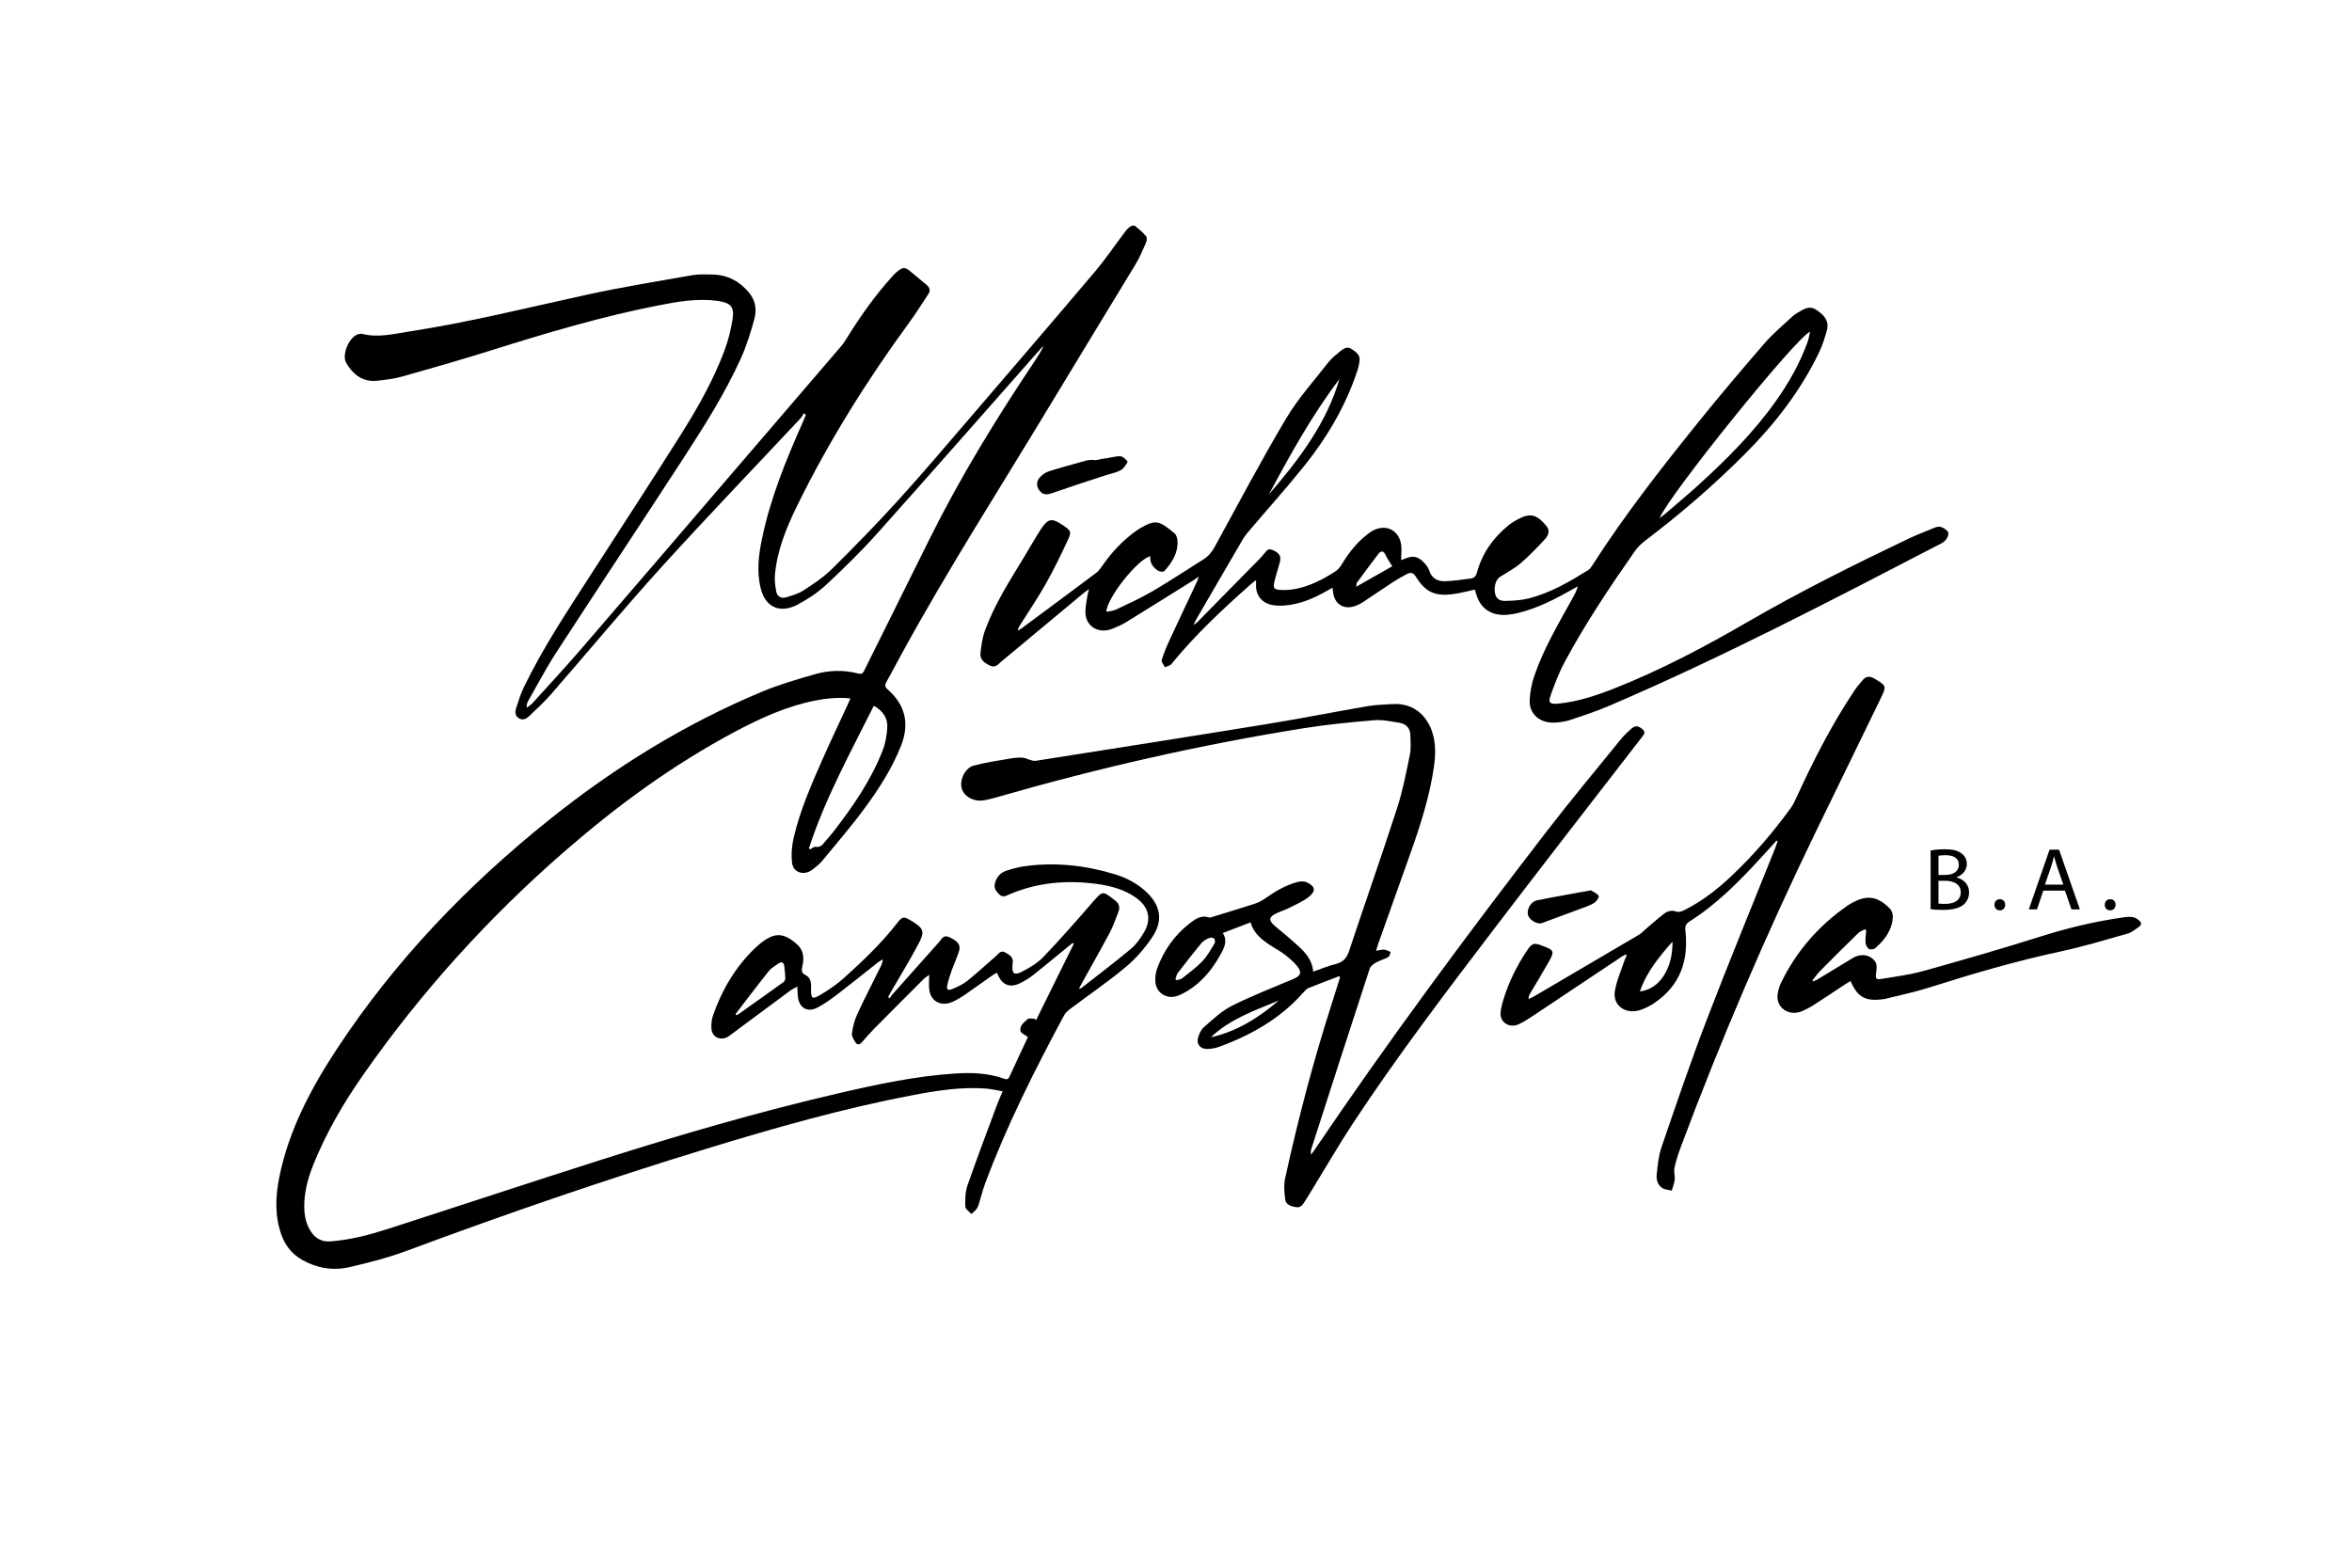 <?xml version="1.0" encoding="UTF-8" standalone="no"?><!DOCTYPE svg PUBLIC "-//W3C//DTD SVG 1.1//EN" "http://www.w3.org/Graphics/SVG/1.1/DTD/svg11.dtd"><svg width="100%" height="100%" viewBox="0 0 7500 5000" version="1.1" xmlns="http://www.w3.org/2000/svg" xmlns:xlink="http://www.w3.org/1999/xlink" xml:space="preserve" xmlns:serif="http://www.serif.com/" style="fill-rule:evenodd;clip-rule:evenodd;stroke-linejoin:round;stroke-miterlimit:2;"><g><path d="M2345.93,3237.33c2.89,-0.31 4.89,0.05 5.98,-0.72c48.81,-34.54 97.63,-69.08 146.1,-104.04c3.52,-2.54 6.32,-8.27 6.23,-12.45c-0.28,-12.94 -1.88,-25.88 -3.42,-38.77c-1.42,-11.88 -8.16,-15.43 -18.73,-8.18c-10.68,7.33 -22.68,14.2 -30.4,23.86c-35.31,44.12 -69.33,89.14 -103.72,133.9c-1.14,1.49 -1.21,3.69 -2.04,6.4Zm233.5,-531.19c1.49,0.83 2.98,1.67 4.48,2.51c5.48,-2.79 11.53,-8.62 16.33,-7.83c17.86,2.96 24.23,-9.14 32.71,-18.94c7.63,-8.84 15.48,-17.54 22.62,-26.71c63.53,-81.59 121.74,-166.21 159,-261.57c9.15,-23.42 13.59,-49.34 14.84,-74.35c1.44,-28.5 -13.2,-51.63 -42.98,-68.32c-75.12,150.62 -155.99,296.99 -207,455.21Zm132.31,-478.77c-40.1,-3.64 -76.16,-0.16 -111.91,6.92c-91.75,18.17 -174.76,56.21 -255.53,99.14c-198.38,105.45 -376.48,236.34 -543.14,381.24c-244.46,212.55 -458.17,449.61 -641.1,710.71c-64.19,91.62 -120.231,187.58 -161.366,290.55c-17.117,42.84 -28.825,86.89 -28.484,133.03c0.211,28.55 5.52,56.05 22.419,80.63c14.661,21.32 34.231,31.87 62.611,29.62c62.89,-4.98 123,-20.81 182.09,-39.86c224.84,-72.47 448.97,-146.91 674.11,-218.56c253.14,-80.56 508.32,-155.13 768.04,-215.19c120.25,-27.81 241.07,-53.49 365.12,-61.65c52.83,-3.47 105.35,-1.89 155.81,15.94c7.49,2.64 13.78,4.58 18.18,-5.06c19.32,-42.3 39.26,-84.35 58.89,-126.52c0.65,-1.4 0.39,-3.17 0.16,-0.92c-9.33,-7.1 -21.32,-11.61 -23.12,-18.46c-4.62,-17.6 11.13,-28.59 22.98,-38.99c4.02,-3.54 14.57,-0.56 22.14,-0.56c1.36,1.52 2.73,3.04 4.1,4.56c40.16,-81.36 80.32,-162.71 120.48,-244.06c-1.21,-0.8 -2.41,-1.61 -3.62,-2.42c-5.55,4.42 -11.14,8.79 -16.63,13.27c-36.6,29.91 -72.82,60.25 -109.98,89.55c-12.72,10.03 -27.13,18.63 -41.9,25.85c-30.15,14.74 -53.92,6.26 -67.99,-22.74c-1.42,-2.93 -2.66,-5.93 -5,-11.17c-5.83,3.47 -11.1,6.15 -15.85,9.49c-30.08,21.12 -59.81,42.68 -90.15,63.46c-11.15,7.63 -23.19,14.42 -35.62,20.04c-35.82,16.18 -69.18,-0.86 -74.16,-38.3c-1.91,-14.31 -0.31,-29.02 -0.31,-47.78c-7.59,5.65 -12.71,8.58 -16.67,12.54c-52.96,52.89 -105.91,105.81 -158.51,159.03c-14.1,14.26 -27.22,29.4 -40.35,44.48c-6.45,7.4 -14.28,7.38 -18.68,0.66c-5.97,-9.13 -13.29,-20.59 -12.03,-30.13c2.74,-20.67 7.99,-41.8 16.8,-60.89c23.61,-51.15 49.65,-101.33 74.66,-151.92c3.33,-6.74 6.3,-13.64 6.61,-23.23c-5.29,3.37 -10.94,6.33 -15.81,10.17c-42.05,33.12 -83.53,66.88 -126.08,99.42c-20.96,16.03 -42.62,31.89 -66.12,44.23c-30.43,15.97 -56.05,2.59 -61.82,-29.99c-1.96,-11.07 -1.56,-22.51 -2.42,-36.72c-8.37,4.55 -15.55,7.47 -21.5,11.85c-58.14,42.89 -116.07,86.02 -174.06,129.08c-7.7,5.72 -15.13,11.8 -23.11,17.17c-24.62,16.55 -53.8,4 -55.36,-24.75c-0.75,-13.79 0.55,-28.53 5.1,-41.56c28.23,-80.74 70.74,-153.92 134.65,-215.23c5.24,-5.03 10.77,-9.84 16.48,-14.41c45.02,-35.99 73.67,-35.19 116.5,2.65c23.37,20.65 22.88,46.47 16.87,72.45c-2.88,12.47 -1.96,19.46 10.91,26.04c18.79,9.6 17.35,28.08 17.23,44.78c-0.22,30.5 3.47,33.79 31.2,17.28c26.19,-15.6 51.71,-33.15 74.04,-53.24c61.31,-55.16 120.84,-112.04 170.88,-176.87c14.4,-18.65 20.52,-19.23 40.92,-6.93c42.98,25.91 47.23,34.56 24.3,77.68c-27.55,51.82 -58.5,102.06 -87.95,153c-2.67,4.62 -5.1,9.37 -7.64,14.07c1.51,1.35 3.02,2.7 4.53,4.05c3.45,-4.57 6.58,-9.38 10.38,-13.67c49.14,-55.36 98.25,-110.73 147.72,-165.83c7.91,-8.82 13.48,-23.83 31.18,-15.94c30.28,13.49 38.93,25.89 31.62,47.55c-6.96,20.61 -16.13,40.57 -23.45,61.09c-5.29,14.84 -10.05,29.95 -13.34,45.26c-2.95,13.75 2.27,17.97 16.01,12.07c16.7,-7.17 33.98,-14.89 47.74,-25.94c31.99,-25.68 61.96,-53.56 92.9,-80.39c7.62,-6.61 13.72,-18.12 27.32,-10.79c13.69,7.39 27.51,15.18 24.68,33.47c-0.41,2.68 -0.5,5.39 -0.75,8.09c-2.4,26.45 5.67,33.05 31.04,19.84c24.43,-12.73 49.44,-27.59 67.81,-46.85c54.2,-56.84 106.05,-115.72 157.23,-175c32.55,-37.7 32.15,-34.92 70.84,-5.19c12.92,9.92 16.56,21.99 11.05,36.17c-8.69,22.35 -16.37,45.26 -27.62,66.47c-28.8,54.29 -59.35,107.78 -89.17,161.6c-2.85,5.13 -5.56,10.34 -9.08,16.93c3.56,-0.42 5.51,-0.08 6.48,-0.83c53.21,-41.64 107.26,-82.41 158.98,-125.62c17.25,-14.42 30.77,-33.95 42.05,-53.17c25.15,-42.87 14.47,-82.32 -27.57,-111.35c-36.91,-25.5 -79.72,-36.89 -124.16,-42.82c-96,-12.8 -189.32,-4.61 -278.38,33.78c-9.67,4.16 -19.64,10.67 -30.26,0.95c-11.21,-10.27 -19.43,-20.83 -15.05,-37.13c5.24,-19.56 17.44,-33.48 37.01,-39.92c19.53,-6.41 39.88,-11.63 60.34,-14.38c96.88,-13 191.61,-2.26 284.28,25.83c35.6,10.79 67.91,27.47 95.48,51.57c50.35,43.98 61.28,94.09 24.69,148.8c-23.33,34.88 -52.05,68.27 -84.74,95.65c-55.93,46.83 -116.99,88.3 -175.59,132.38c-7.92,5.95 -16.32,12.87 -20.74,21.11c-94.04,175.19 -183.42,352.34 -252.43,537.81c-7.78,20.89 -12.86,42.66 -19.51,63.93c-1.77,5.66 -3.79,11.64 -7.39,16.34c-4.61,6.03 -10.92,10.92 -16.51,16.3c-6.83,-7.88 -19.2,-15.62 -19.44,-23.67c-0.67,-22.45 -0.5,-46.3 6.8,-67.33c30.35,-87.41 63.37,-174 95.6,-260.83c4.52,-12.18 10.12,-24.02 16.76,-39.65c-19.06,-3.19 -36.14,-7.42 -53.48,-8.74c-79.95,-6.07 -158.23,6.81 -235.93,21.6c-222.08,42.27 -438.45,104.1 -653.59,169.84c-322.45,98.53 -640.57,208.13 -955.76,325.41c-59.91,22.29 -122.76,38.68 -185.51,52.97c-51.51,11.73 -102.34,2.9 -148.831,-23.04c-34.056,-19.01 -55.205,-47.01 -67.343,-81.68c-21.157,-60.42 -18.507,-121.62 -6.164,-182.96c30.026,-149.24 100.736,-282.79 184.868,-410.46c183.2,-278.02 412.93,-518.78 677.72,-730.56c205.61,-164.44 429.08,-303.73 676.74,-406.94c54.71,-22.79 112.49,-39.67 169.92,-56.03c44.8,-12.75 91.44,-13.72 137.21,-1.78c13.23,3.46 15.91,-4.02 19.91,-12.07c68.92,-138.94 137.91,-277.85 206.88,-416.76c97.69,-196.73 212.77,-384.45 335.78,-568.09c10.32,-15.41 20.31,-31.03 28.08,-48.28c-3.3,3.26 -6.83,6.34 -9.88,9.79c-173.22,196.05 -345.63,392.73 -520.05,587.84c-51.14,57.2 -106.46,111.36 -162.91,164.06c-26.67,24.89 -58.64,46.18 -91.56,63.54c-55.82,29.44 -101.67,9.01 -117.05,-49.5c-14.14,-53.79 -7.48,-107.79 3.61,-161.14c26.42,-127.07 75.12,-247.46 127.96,-366.53c4.1,-9.26 7.96,-18.61 11.93,-27.93c-2.22,-1.71 -4.44,-3.42 -6.65,-5.13c-3.17,5.13 -5.53,10.91 -9.62,15.29c-148.28,158.41 -298.89,314.95 -444.45,475.52c-120.11,132.49 -233.98,269.93 -351.31,404.65c-21.48,24.67 -45.92,47.15 -69.74,69.96c-8.53,8.17 -19.56,15.19 -32.57,7.87c-13.16,-7.39 -13.64,-20.06 -9.92,-31.79c7.21,-22.74 14.2,-45.8 24.6,-67.33c59.45,-123.14 135.43,-237.76 209.78,-353.2c98.22,-152.49 197.65,-304.31 294.14,-457.76c52.21,-83.02 100.12,-168.62 134.73,-259.69c12.88,-33.87 22.14,-69.57 27.4,-105.17c5.76,-38.954 -7.47,-51.316 -49.48,-56.882c-63.09,-8.357 -124.74,2.326 -185.92,14.288c-181.6,35.504 -357.97,88.104 -533.59,143.354c-94.3,29.66 -189.49,56.96 -284.77,83.81c-26.36,7.42 -54.31,10.81 -81.82,13.55c-47.92,4.78 -78.58,-25.46 -96.62,-56.85c-14.23,-24.76 6.62,-77.26 33.66,-90.08c5.29,-2.51 12.8,-3.83 18.36,-2.45c50.79,12.66 99.98,-0.3 149.33,-7.89c192.08,-29.52 379.96,-76.757 569.29,-117.968c110.33,-24.013 222.159,-42.065 333.54,-61.655c20.21,-3.554 41.53,-2.233 62.33,-2.009c49.94,0.536 88.42,21.909 118.37,58.365c20.77,25.272 24.38,54.743 16.52,83.497c-11.7,42.8 -24.96,85.76 -43.36,126.35c-50.94,112.39 -117.57,217.24 -185.2,321.3c-133.44,205.34 -269.03,409.47 -402.42,614.85c-32.69,50.34 -60.36,103.53 -90.1,155.53c-3.44,6 -5.37,12.75 -4.78,21.78c6.55,-5.26 13.99,-9.82 19.51,-15.9c50.87,-56.12 102.46,-111.72 151.86,-168.97c163.87,-189.94 326.91,-380.51 490.29,-570.83c113.7,-132.44 227.48,-264.81 341,-397.38c7.55,-8.81 13.7,-18.76 19.79,-28.57c42.79,-68.92 89.74,-135.13 144.95,-196.001c3.37,-3.708 6.83,-7.405 10.69,-10.638c22.67,-18.973 27.96,-18.616 50.42,0.897c15.09,13.118 31.06,25.358 46.25,38.389c9.76,8.379 13.93,17.952 5.76,29.99c-19.5,28.722 -37.44,58.425 -57.96,86.473c-137.23,187.56 -259.78,382.97 -360.97,589.75c-34.29,70.07 -63.44,142.04 -70.2,219.8c-1.52,17.45 1.11,35.55 4.4,52.93c2.86,15.09 15.52,22.58 31.18,17.91c19.6,-5.85 40.26,-11.88 56.79,-22.73c31.62,-20.75 63.81,-42.17 90.13,-68.28c71.82,-71.2 142.57,-143.51 210.27,-218.14c80.05,-88.23 156.85,-179.06 234.35,-269.28c131.48,-153.06 263,-306.09 393.19,-460.105c35.1,-41.525 65.39,-86.604 98.2,-129.848c4.27,-5.625 9.76,-10.878 15.84,-14.687c3.62,-2.264 11.52,-3.549 14.02,-1.524c12.58,10.198 25.24,20.77 35.24,33.079c3.66,4.514 2.25,14.994 -0.54,21.329c-10.35,23.482 -20.51,47.279 -33.82,69.334c-88.46,146.608 -178.29,292.492 -266.57,439.182c-160.07,265.99 -328.46,527.63 -477.14,799.57c-16.86,30.84 -33.12,61.97 -50.31,92.66c-5.1,9.1 -4.67,15.21 3.71,22.52c58.39,50.92 70.46,111.66 43.08,180.75c-28.18,71.13 -69.57,135.82 -115.07,197.79c-42.82,58.32 -90.51,113.54 -136.72,169.64c-8.36,10.15 -19.56,18.39 -30.08,26.82c-26,20.83 -61.49,10.91 -65.37,-20.98c-3.2,-26.27 -0.99,-54.21 5.01,-80.15c20.53,-88.64 57.51,-172.31 94.42,-255.79c25.2,-57 52.17,-113.32 78.31,-169.96c2.44,-5.31 4.63,-10.72 8.16,-18.93Z" style="fill-rule:nonzero;"/><path d="M4439.61,1806.11c-8.38,-13.88 -16.23,-24.57 -21.54,-36.27c-6.15,-13.54 -14.38,-13.88 -22.37,-3.62c-23.63,30.38 -46.18,61.5 -68.96,92.46c-1.31,1.78 -0.86,4.7 -2.09,12.64c41.32,-23.44 78.45,-44.5 114.96,-65.21Zm-393.11,-229.57c96.17,-111.26 183.71,-227.1 224.66,-367.74c-87.62,115.81 -157.03,241.29 -224.66,367.74Zm1725.5,-518.61c-44.7,17.79 -451.92,523.5 -479.94,594.75c8.23,-6.41 13.95,-10.48 19.21,-15.02c34.06,-29.32 68.64,-58.14 101.89,-88.25c91.61,-82.97 178.48,-169.89 249.31,-269.68c42.08,-59.29 77.45,-121.86 101.71,-189.54c3.5,-9.74 4.95,-20.13 7.82,-32.26Zm-1523.04,816.73c-7.05,3.9 -12.32,6.74 -17.51,9.7c-42.381,24.21 -86.76,43.51 -137.16,46.99c-11.45,0.8 -23.27,0.48 -34.58,-1.24c-32.41,-4.94 -52.99,-27.48 -54.4,-58.3c-0.26,-5.7 -0.04,-11.42 -0.04,-21.54c-8.1,6.38 -12.89,9.77 -17.23,13.62c-89.96,79.75 -177.52,161.56 -252.8,254.13c-4.25,5.23 -13.67,6.78 -20.68,10.04c-3.64,-7.78 -11.94,-16.76 -10.07,-23.13c6.4,-21.77 15.54,-42.96 25.15,-63.76c28.9,-62.56 58.53,-124.82 87.8,-187.22c1.54,-3.28 2.44,-6.82 5.21,-14.72c-8.69,5.87 -13.46,9.32 -18.46,12.44c-71.2,44.42 -142.28,89.02 -213.79,132.99c-13.46,8.27 -28.31,14.86 -43.19,20.72c-43.85,17.28 -84.76,-6.76 -86.06,-51.53c-0.53,-18.12 3.96,-36.4 6.46,-54.57c0.71,-5.19 2.46,-10.25 5.01,-20.5c-9.07,6.79 -14.35,10.38 -19.2,14.42c-86.86,72.32 -173.59,144.79 -260.61,216.95c-9.48,7.85 -18.41,20.55 -34.07,13.58c-17.78,-7.91 -34.6,-19.16 -32.35,-39.99c2.64,-24.48 5.99,-49.6 14.42,-72.71c30.45,-83.44 78.71,-158.86 125.14,-235.02c17.76,-29.14 34.12,-59.06 52.83,-87.65c23.28,-35.58 35.52,-37.21 70.93,-12.98c25.05,17.14 27.76,20.21 15.34,47.02c-21.81,47.1 -44.52,93.98 -70.1,139.35c-25.62,45.44 -55.21,88.91 -83.03,133.26c-2.86,4.56 -5.54,9.21 -6.3,16.1c3.95,-2.29 8.19,-4.23 11.81,-6.92c79.35,-58.84 158.74,-117.64 237.77,-176.87c7.44,-5.58 13.32,-13.43 18.55,-21.05c29.96,-43.65 65.79,-82.26 109.98,-113.85c3.21,-2.3 6.54,-4.48 9.96,-6.5c51.6,-30.38 61.88,-25.9 111.55,15.05c5.99,4.93 8.91,15.38 9.42,23.48c2.38,38.11 -16.56,68.94 -41.68,96.8c-2.58,2.86 -13.24,2.62 -17.79,0.09c-18.61,-10.35 -28.99,-25.98 -27.35,-47.19c-39.81,9.21 -138.2,132.22 -140.01,177.29c11,-2.49 22.02,-3.05 31.01,-7.34c39.12,-18.69 78.93,-36.54 116.08,-58.3c55.38,-32.43 108.66,-67.99 162.96,-102.02c16.36,-10.25 26.97,-24.04 35.96,-40.47c74.64,-136.25 147.11,-273.67 226.57,-407.44c37.94,-63.87 89.15,-120.93 135.45,-180.32c10.75,-13.79 25.45,-25.1 39.35,-36.45c9.15,-7.48 20.89,-14.77 32.99,-6.89c13.51,8.8 28.99,18.33 27.25,36.75c-1.21,12.79 -4.54,25.63 -8.69,37.93c-36.45,108.01 -93.67,206.27 -165.79,296.52c-56.06,70.15 -116.4,137.3 -174.67,205.91c-8.23,9.7 -16.65,19.54 -22.98,30.34c-50.06,85.43 -99.65,171.1 -149.34,256.72c-2.39,4.12 -4.28,8.48 -8.53,16.99c6.49,-4.46 9.31,-5.81 11.33,-7.86c67.06,-68.04 134.04,-136.13 200.98,-204.27c3.91,-3.97 7.04,-8.63 11.02,-12.52c7.78,-7.61 11.96,-21.82 28.26,-15c22.95,9.6 29.26,20.31 23.83,40.28c-5.7,20.96 -12.72,41.65 -17.36,62.81c-4.43,20.14 -0.68,23.65 21.66,24.76c39.28,1.95 75.71,-8.81 110.37,-24.34c21.29,-9.53 41.52,-21.44 61.1,-33.84c8.66,-5.48 16.19,-13.94 21.38,-22.55c21.79,-36.12 47.06,-69.44 81.44,-96.11c3.57,-2.76 7.21,-5.45 10.96,-7.97c41.49,-27.94 88.06,-10.77 96.95,37.04c3.15,16.93 0.5,34.8 0.5,52.46c-0.74,0.25 3.22,-0.73 6.85,-2.36c30.57,-13.74 46.78,-10.93 68.67,13.36c5.86,6.5 11.42,14.18 13.95,22.19c7.58,24.05 25.87,35.04 50.47,34.28c27.46,-0.85 54.81,-5.23 82.13,-8.65c11.55,-1.45 16.79,-8.48 19.78,-19.42c16.2,-59.43 50.12,-108.96 99.26,-149.29c9.49,-7.79 20.2,-14.61 31.26,-20.35c39.73,-20.6 59.44,-16.36 91.38,22.1c11.44,13.78 5.81,29.54 -4.38,40.63c-24.74,26.94 -50.29,53.52 -78.19,77.52c-19.4,16.7 -43.14,29.01 -65.11,43.04c-14.59,9.32 -21.03,31.83 -16.45,54.19c3.61,17.63 17.41,23.49 32.86,23.03c24.6,-0.72 49.89,-1.89 73.49,-7.79c69.7,-17.4 130.07,-53.13 189.57,-89.9c5.09,-3.14 9.33,-8.23 12.52,-13.22c102.44,-160.45 220.18,-311.04 340.27,-460c68.61,-85.1 139.38,-168.71 211.14,-251.5c26.46,-30.53 58.46,-56.87 88.21,-84.86c5.25,-4.94 11.6,-9.02 17.95,-12.737c17.23,-10.103 35.29,-22.542 55.88,-9.738c24.55,15.265 44.62,35.105 36.3,65.925c-6.62,24.53 -14.45,49.19 -25.54,72.19c-57.67,119.61 -138.26,224.81 -233.57,320.58c-99.95,100.42 -207.42,193.21 -321.32,279.6c-12.34,9.37 -23.75,20.82 -32.44,33.24c-80.16,114.63 -157.85,230.76 -223.57,353.32c-18.29,34.13 -32.02,70.63 -44.97,106.94c-8.2,22.98 -1.86,27.97 24.49,25.45c61.16,-5.85 118.48,-24.78 174.6,-46.76c150.43,-58.94 291.81,-133.99 430.16,-214.16c166.43,-96.44 339.02,-182.4 513.27,-265.56c26.76,-12.77 54.95,-22.9 82.25,-34.68c17.76,-7.67 30.26,0.51 41.34,11.58c7.73,7.71 -2.79,29.71 -17.67,37.43c-349.7,181.26 -698.64,363.9 -1062.57,519.65c-39.89,17.06 -81.47,30.83 -122.84,44.6c-15.57,5.18 -32.7,7.58 -49.28,8.5c-46.82,2.6 -81.73,-26.69 -80.21,-70.43c0.92,-26.65 6.26,-53.99 14.99,-79.41c29.68,-86.43 76.82,-165.61 121.08,-245.91c6.72,-12.21 13.64,-24.33 17.49,-38.82c-5.77,3.21 -11.55,6.4 -17.3,9.63c-55.15,31.04 -111.15,60.4 -174.17,75.48c-10.61,2.54 -21.5,4.51 -32.4,5.5c-50.48,4.58 -86.3,-18.81 -99.77,-64.62c-1.49,-5.08 -3.01,-10.15 -4.65,-15.66c-21.94,4.73 -42.44,10.23 -63.34,13.47c-62.42,9.65 -93.52,-4.06 -125.21,-55.11c-6.99,-11.26 -15.32,-14.66 -26.88,-8.63c-15.61,8.15 -31.03,16.75 -45.68,26.3c-32.28,21.04 -63.96,42.85 -96.02,64.17c-5.16,3.44 -10.89,6.19 -16.56,8.88c-39.52,18.7 -74.38,0.16 -78.54,-41.67c-0.35,-3.57 -1.01,-7.11 -1.89,-13.14Z" style="fill-rule:nonzero;"/><path d="M4077.72,3191.17c-76.77,31.66 -156.14,59.1 -216.54,117.27c84.58,-19 153.42,-63.51 216.54,-117.27Zm-329.66,-68.19c1.29,1.08 2.58,2.17 3.86,3.26c5.87,-1.84 13.02,-2.28 17.4,-5.76c22.23,-17.7 45.64,-34.62 64.91,-54.91c15.85,-16.69 27,-37.44 39.01,-57.05c2.34,-3.82 1.1,-12.52 -2.15,-15.53c-3.03,-2.82 -11.9,-2.98 -16.44,-0.92c-8.62,3.93 -17.83,8.95 -23.54,15.87c-25.69,31.08 -50.5,62.81 -74.95,94.76c-4.34,5.66 -5.48,13.46 -8.1,20.28Zm523.24,-9.9c-33.76,12.97 -66.51,25.12 -98.771,38.3c-6.429,2.63 -11.699,8.66 -16.379,13.99c-72.11,82.24 -165.4,135.74 -269.9,173.81c-11.1,4.04 -23.59,5.99 -35.55,6.46c-21.26,0.83 -35.81,-14.29 -30.86,-33.65c3.24,-12.69 9.06,-27.09 18.83,-35.59c28.18,-24.53 56.03,-51.53 89.32,-68.32c63.45,-32.01 130.45,-57.9 196.269,-85.7c22.841,-9.65 28.25,-20.26 13.341,-39.39c-10.73,-13.78 -24.77,-25.61 -38.7,-36.83c-11.77,-9.47 -25.45,-16.89 -38.4,-25.07c-31.41,-19.84 -61.79,-40.49 -72.63,-79.31c-29.94,11.49 -58.51,22.45 -88.6,34c15.37,24.14 5.57,45.05 -5.65,65.59c-20.17,36.91 -44.84,71.17 -78.22,98.51c-17.53,14.37 -37.72,27.56 -59.13,35.75c-35.96,13.75 -71.14,-9.95 -72.21,-46.62c-0.38,-13.3 1.1,-27.45 5.7,-39.92c21.36,-57.92 55.89,-107.99 107.26,-146.73c16.68,-12.58 34.66,-24.37 58.6,-16.15c2.75,0.94 6.75,-0.64 9.97,-1.63c45.59,-14.06 91.27,-27.89 136.63,-42.59c10.67,-3.46 21.09,-8.85 30.13,-15.21c32.11,-22.59 65.42,-43.12 104.39,-53.53c9.309,-2.48 21.73,-3.19 29.89,0.6c27.05,12.54 30.65,27.29 8.209,45.59c-18.649,15.22 -42.339,25.26 -64.429,36.5c-14.64,7.46 -31.15,11.82 -45.49,19.69c-18.17,9.99 -18.99,19.3 -3.93,33.61c12.14,11.55 25.84,21.65 38.579,32.66c15.721,13.58 31.651,27 46.611,41.29c21.34,20.39 38.72,43.15 41.38,75.72c25.61,-8.83 48.21,-18.43 71.88,-24.27c24.8,-6.11 35.39,-20.05 42.77,-42.32c50.35,-151.85 103.58,-302.88 152.91,-455.03c17.89,-55.18 28.76,-112.47 40.5,-169.22c4.21,-20.39 2.26,-42.04 1.81,-63.09c-0.44,-20.84 -12.08,-35.85 -34.05,-39.55c-27.15,-4.57 -55.27,-10.52 -82.25,-8.28c-74.81,6.22 -149.75,13.64 -223.76,25.46c-332.37,53.09 -659.29,127.84 -981.45,220.91c-11.59,3.35 -23.44,6.01 -35.29,8.51c-31.33,6.61 -63.9,-8.87 -72.98,-34.45c-9.58,-26.97 8.14,-67.87 37.57,-75.8c38.12,-10.26 77.73,-15.79 116.85,-22.64c12.44,-2.19 25.42,-3.4 37.99,-2.64c8.98,0.54 17.59,5.38 26.53,7.77c5.19,1.38 10.96,3.1 16.05,2.3c245.88,-38.81 491.84,-77.24 737.5,-117.22c107.13,-17.44 213.56,-38.62 320.53,-57.01c26.03,-4.47 52.88,-5.04 79.4,-6.72c71.92,-4.55 111.84,41.98 127.28,90.04c11.71,36.47 10.34,74.01 4.96,111.18c-13.86,95.93 -43.93,188.08 -76.45,279.6c-33.4,93.99 -66.93,187.95 -100.35,281.94c-2.49,6.99 -4.51,14.12 -7.71,24.23c10.93,-1.74 18.74,-4.42 26.22,-3.76c7.04,0.61 13.72,4.74 20.56,7.32c-2.43,5.59 -3.18,13.76 -7.6,16.27c-12.2,6.91 -26.59,10.43 -38.82,17.29c-8.1,4.55 -17.78,11.48 -20.3,19.19c-62.41,190.9 -123.97,382.04 -185.59,573.16c-1.98,6.12 -3.11,12.48 -1.69,20.54c3.27,-4.35 6.75,-8.57 9.779,-13.05c235.111,-347.72 485.571,-685.69 742.721,-1019.33c76.42,-99.14 156.93,-195.52 235.93,-292.91c9.39,-11.58 20.53,-22.06 31.79,-32.14c13.31,-11.91 22.7,-11.16 36.22,0.23c7.85,6.61 8.87,12.52 2.39,20.91c-157.49,203.9 -315.8,407.25 -471.82,612.12c-156.07,204.92 -312.1,409.97 -453.31,624.31c-43.68,66.32 -83.31,134.98 -124.79,202.57c-9.8,15.96 -19.25,32.11 -29.461,47.83c-5.98,9.22 -12.25,19.19 -26.67,17.06c-16.199,-2.39 -32.909,-7.45 -35.02,-24.27c-2.779,-22.16 -5.129,-45.62 -0.439,-67.15c40.649,-186.44 89.07,-371.13 147.53,-553.45c9.28,-28.94 18.31,-57.94 27.37,-86.94c0.27,-0.85 -0.52,-1.99 -1.5,-5.33Z" style="fill-rule:nonzero;"/><path d="M5229.26,3162.46c34.51,-5.31 58.5,-23.47 75.49,-49.72c21.85,-33.74 28.51,-70.99 28.5,-109.67c-42.94,48.9 -83.64,98.22 -103.99,159.39Zm435.52,-481.21c-11.85,13.09 -23.67,26.22 -35.57,39.28c-56.42,61.98 -114.05,122.92 -180.91,175.4c-19.18,15.06 -39.26,29.26 -59.96,42.41c-12.2,7.74 -15.54,15.15 -13.98,29.39c10.14,92.53 -13.72,173.61 -99.3,231.48c-12.61,8.54 -26.76,15.76 -41.23,21.02c-47.68,17.34 -91.71,-11.43 -84.47,-58.27c5.15,-33.31 19.86,-65.49 30.53,-98.11c1.92,-5.86 4.93,-11.43 7.44,-17.13c-1.15,-0.88 -2.31,-1.77 -3.46,-2.65c-4.68,2.66 -9.55,5.06 -14,8.02c-91.13,60.81 -182.13,121.79 -273.37,182.46c-17.07,11.35 -34.25,22.98 -52.77,31.86c-29.6,14.2 -60.96,-5.09 -58.76,-36.02c1.11,-15.48 5.57,-31.02 10.26,-46.08c16.88,-54.16 42.21,-105 74.25,-152.85c16.24,-24.24 22.04,-25.19 49.66,-14.76c36.67,13.85 38.5,17.28 19.55,51.01c-18.99,33.79 -39.4,66.88 -59.09,100.32c-2.96,5.02 -5.42,10.29 -5.28,18.09c4.93,-2.2 10.15,-3.97 14.76,-6.67c112.6,-66.01 225.18,-132.04 337.57,-198.39c7.72,-4.55 13.81,-11.58 20.68,-17.42c18.96,-16.12 37.43,-32.78 57.08,-48.1c11.94,-9.31 25.38,-13.88 41.96,-7.84c6.43,2.34 16.95,-1.18 24.1,-4.74c56.59,-28.2 105.38,-66.23 150.36,-108.67c70.89,-66.86 133.62,-140.02 189.98,-217.93c7.44,-10.28 12.72,-22.05 17.98,-33.54c52.63,-114.84 109.93,-227.52 180.38,-334.09c9.16,-13.86 19.54,-27.15 30.58,-39.77c10.02,-11.45 21.37,-13.95 36.37,-5.08c38.77,22.94 40.51,23.2 21.56,62.45c-68.6,142.08 -138.35,283.69 -207.14,425.7c-160.05,330.39 -304.19,666.57 -431.83,1008.72c-7.85,21.03 -14.65,42.6 -19.2,64.38c-2.55,12.21 1.98,25.48 0.62,38.06c-1.25,11.55 -6.11,22.81 -9.38,34.2c-10.03,-2.56 -21.66,-2.95 -29.76,-8.12c-15.48,-9.9 -19.92,-26.98 -18.12,-43.32c3.2,-29 5.57,-58.86 15.03,-86.42c46.78,-136.26 92.98,-272.79 144.64,-407.52c70.16,-182.97 145.11,-364.4 217.93,-546.51c2.96,-7.39 5.25,-15 7.86,-22.5c-1.18,-0.58 -2.36,-1.17 -3.55,-1.75Z" style="fill-rule:nonzero;"/><path d="M5900.88,3128.91c-6.52,3.95 -11.83,6.94 -16.88,10.27c-32.15,21.19 -63.97,42.83 -96.47,63.55c-13.8,8.79 -28.3,17.19 -43.63,23.19c-41.32,16.18 -81.77,-13.7 -75.29,-55.25c1.83,-11.67 4.67,-23.66 9.82,-34.34c48.27,-100.18 119.4,-183.33 214.01,-248.71c2.79,-1.93 5.76,-3.62 8.7,-5.34c49.68,-29.11 84.95,-25.38 124.88,15.21c6.55,6.67 10.36,18.7 9.8,27.95c-2.47,40.72 -25.4,72.31 -56.46,98.97c-4.21,3.61 -15.93,4.97 -19.89,2.14c-5.78,-4.13 -10.16,-12.85 -10.68,-19.89c-0.97,-13.14 1.28,-26.48 2.18,-39.74c-1.58,-0.99 -3.16,-1.98 -4.75,-2.97c-6.9,3.91 -15.11,6.64 -20.5,11.9c-40.34,39.36 -80.33,79.04 -119.94,119.05c-9.7,9.79 -17.58,21.15 -26.3,31.79c0.86,1.14 1.72,2.29 2.57,3.44c5.48,-2.7 11.22,-5.03 16.4,-8.16c36.94,-22.28 73.68,-44.86 110.67,-67.08c24.56,-14.76 55.71,-10.32 70.94,12.9c5.67,8.64 4.06,22.71 2.59,33.94c-2.65,20.16 -1.63,23.48 19.57,20.02c44.38,-7.23 89.42,-13.21 132.42,-25.24c125.17,-35.03 250.15,-70.92 373.89,-110.09c86.43,-27.36 174.05,-48.07 264.06,-60.76c15.63,-2.21 30.74,-3.36 44.65,6.88c10.93,8.06 14.82,15.82 2.34,24.42c-11.46,7.9 -23.1,17.28 -36.28,21.01c-70.81,20.01 -141.4,41.4 -213.41,56.83c-142.94,30.63 -282.32,71.68 -420.97,115.7c-45.32,14.38 -92.42,23.88 -138.7,35.61c-0.56,0.14 -1.14,0.2 -1.71,0.28c-59.22,8.44 -84.45,-4.55 -107.63,-57.48Z" style="fill-rule:nonzero;"/><path d="M3579.57,1457.41c-4.55,-2.79 -12.14,-2.51 -18.09,-1.73c-14.3,1.88 -28.33,5.77 -42.65,7.14c-11.57,1.11 -23.82,7.2 -35.23,3.78c-5.43,0.26 -10.85,0.82 -16.26,1.36l-0.13,-0c-41.8,11.77 -82.65,22.52 -122.76,35.25c-11.2,3.55 -22.26,11.78 -29.63,20.61c-11.57,13.85 -9.29,29.79 0.69,41.89c12.05,14.6 25.17,12 41.46,6.31c55.2,-19.29 110.96,-37.19 166.55,-55.5c16.36,-5.39 34.06,-8.4 48.9,-16.22c10.04,-5.29 17.68,-16.38 23.01,-26.44c1.37,-2.59 -9.15,-12.35 -15.86,-16.45Z" style="fill-rule:nonzero;"/><path d="M5072.88,2839.64c8.66,5.58 19.64,9.76 24.89,17.39c2.32,3.37 -5.32,15.55 -11.43,20.5c-8,6.48 -18.64,10.51 -28.7,14.3c-46.51,17.53 -93.23,34.56 -139.83,51.88c-17.36,6.46 -44.94,-11.49 -46.23,-30.28c-1.19,-17.34 11.49,-38.25 29.22,-41.82c56.37,-11.35 113.11,-21.14 172.08,-31.97Z" style="fill-rule:nonzero;"/><path d="M6181.39,2881.74c4.91,0.84 12.12,1.13 21.07,1.13c25.98,0 49.94,-9.32 49.94,-36.99c-0,-25.98 -22.8,-36.71 -50.23,-36.71l-20.78,-0l0,72.57Zm0,-91.21l22.8,0c26.56,0 42.15,-13.55 42.15,-31.9c-0,-22.31 -17.32,-31.06 -42.72,-31.06c-11.55,0 -18.19,0.84 -22.23,1.69l0,61.27Zm-25.11,-77.93c10.97,-2.26 28.28,-3.95 45.89,-3.95c25.12,-0 41.28,4.23 53.4,13.83c10.11,7.34 16.17,18.64 16.17,33.6c0,18.36 -12.41,34.45 -32.91,41.79l0,0.57c18.48,4.52 40.13,19.48 40.13,47.72c-0,16.38 -6.64,28.8 -16.46,38.12c-13.56,12.14 -35.5,17.79 -67.26,17.79c-17.31,0 -30.59,-1.13 -38.96,-2.26l-0,-187.21Z" style="fill-rule:nonzero;"/><path d="M6359.78,2885.69c-0,-10.45 7.22,-17.79 17.32,-17.79c10.11,-0 17.03,7.34 17.03,17.79c-0,10.17 -6.63,17.79 -17.31,17.79c-10.11,-0 -17.04,-7.62 -17.04,-17.79Z" style="fill-rule:nonzero;"/><path d="M6579.45,2821.31l-19.05,-54.78c-4.33,-12.42 -7.22,-23.72 -10.1,-34.73l-0.58,0c-2.89,11.3 -6.06,22.87 -9.82,34.45l-19.05,55.06l58.6,0Zm-63.79,19.2l-20.21,59.86l-25.98,0l66.1,-190.31l30.31,0l66.39,190.31l-26.84,0l-20.78,-59.86l-68.99,0Z" style="fill-rule:nonzero;"/><path d="M6711.66,2885.69c0,-10.45 7.22,-17.79 17.32,-17.79c10.1,-0 17.03,7.34 17.03,17.79c-0,10.17 -6.64,17.79 -17.32,17.79c-10.1,-0 -17.03,-7.62 -17.03,-17.79Z" style="fill-rule:nonzero;"/></g></svg>